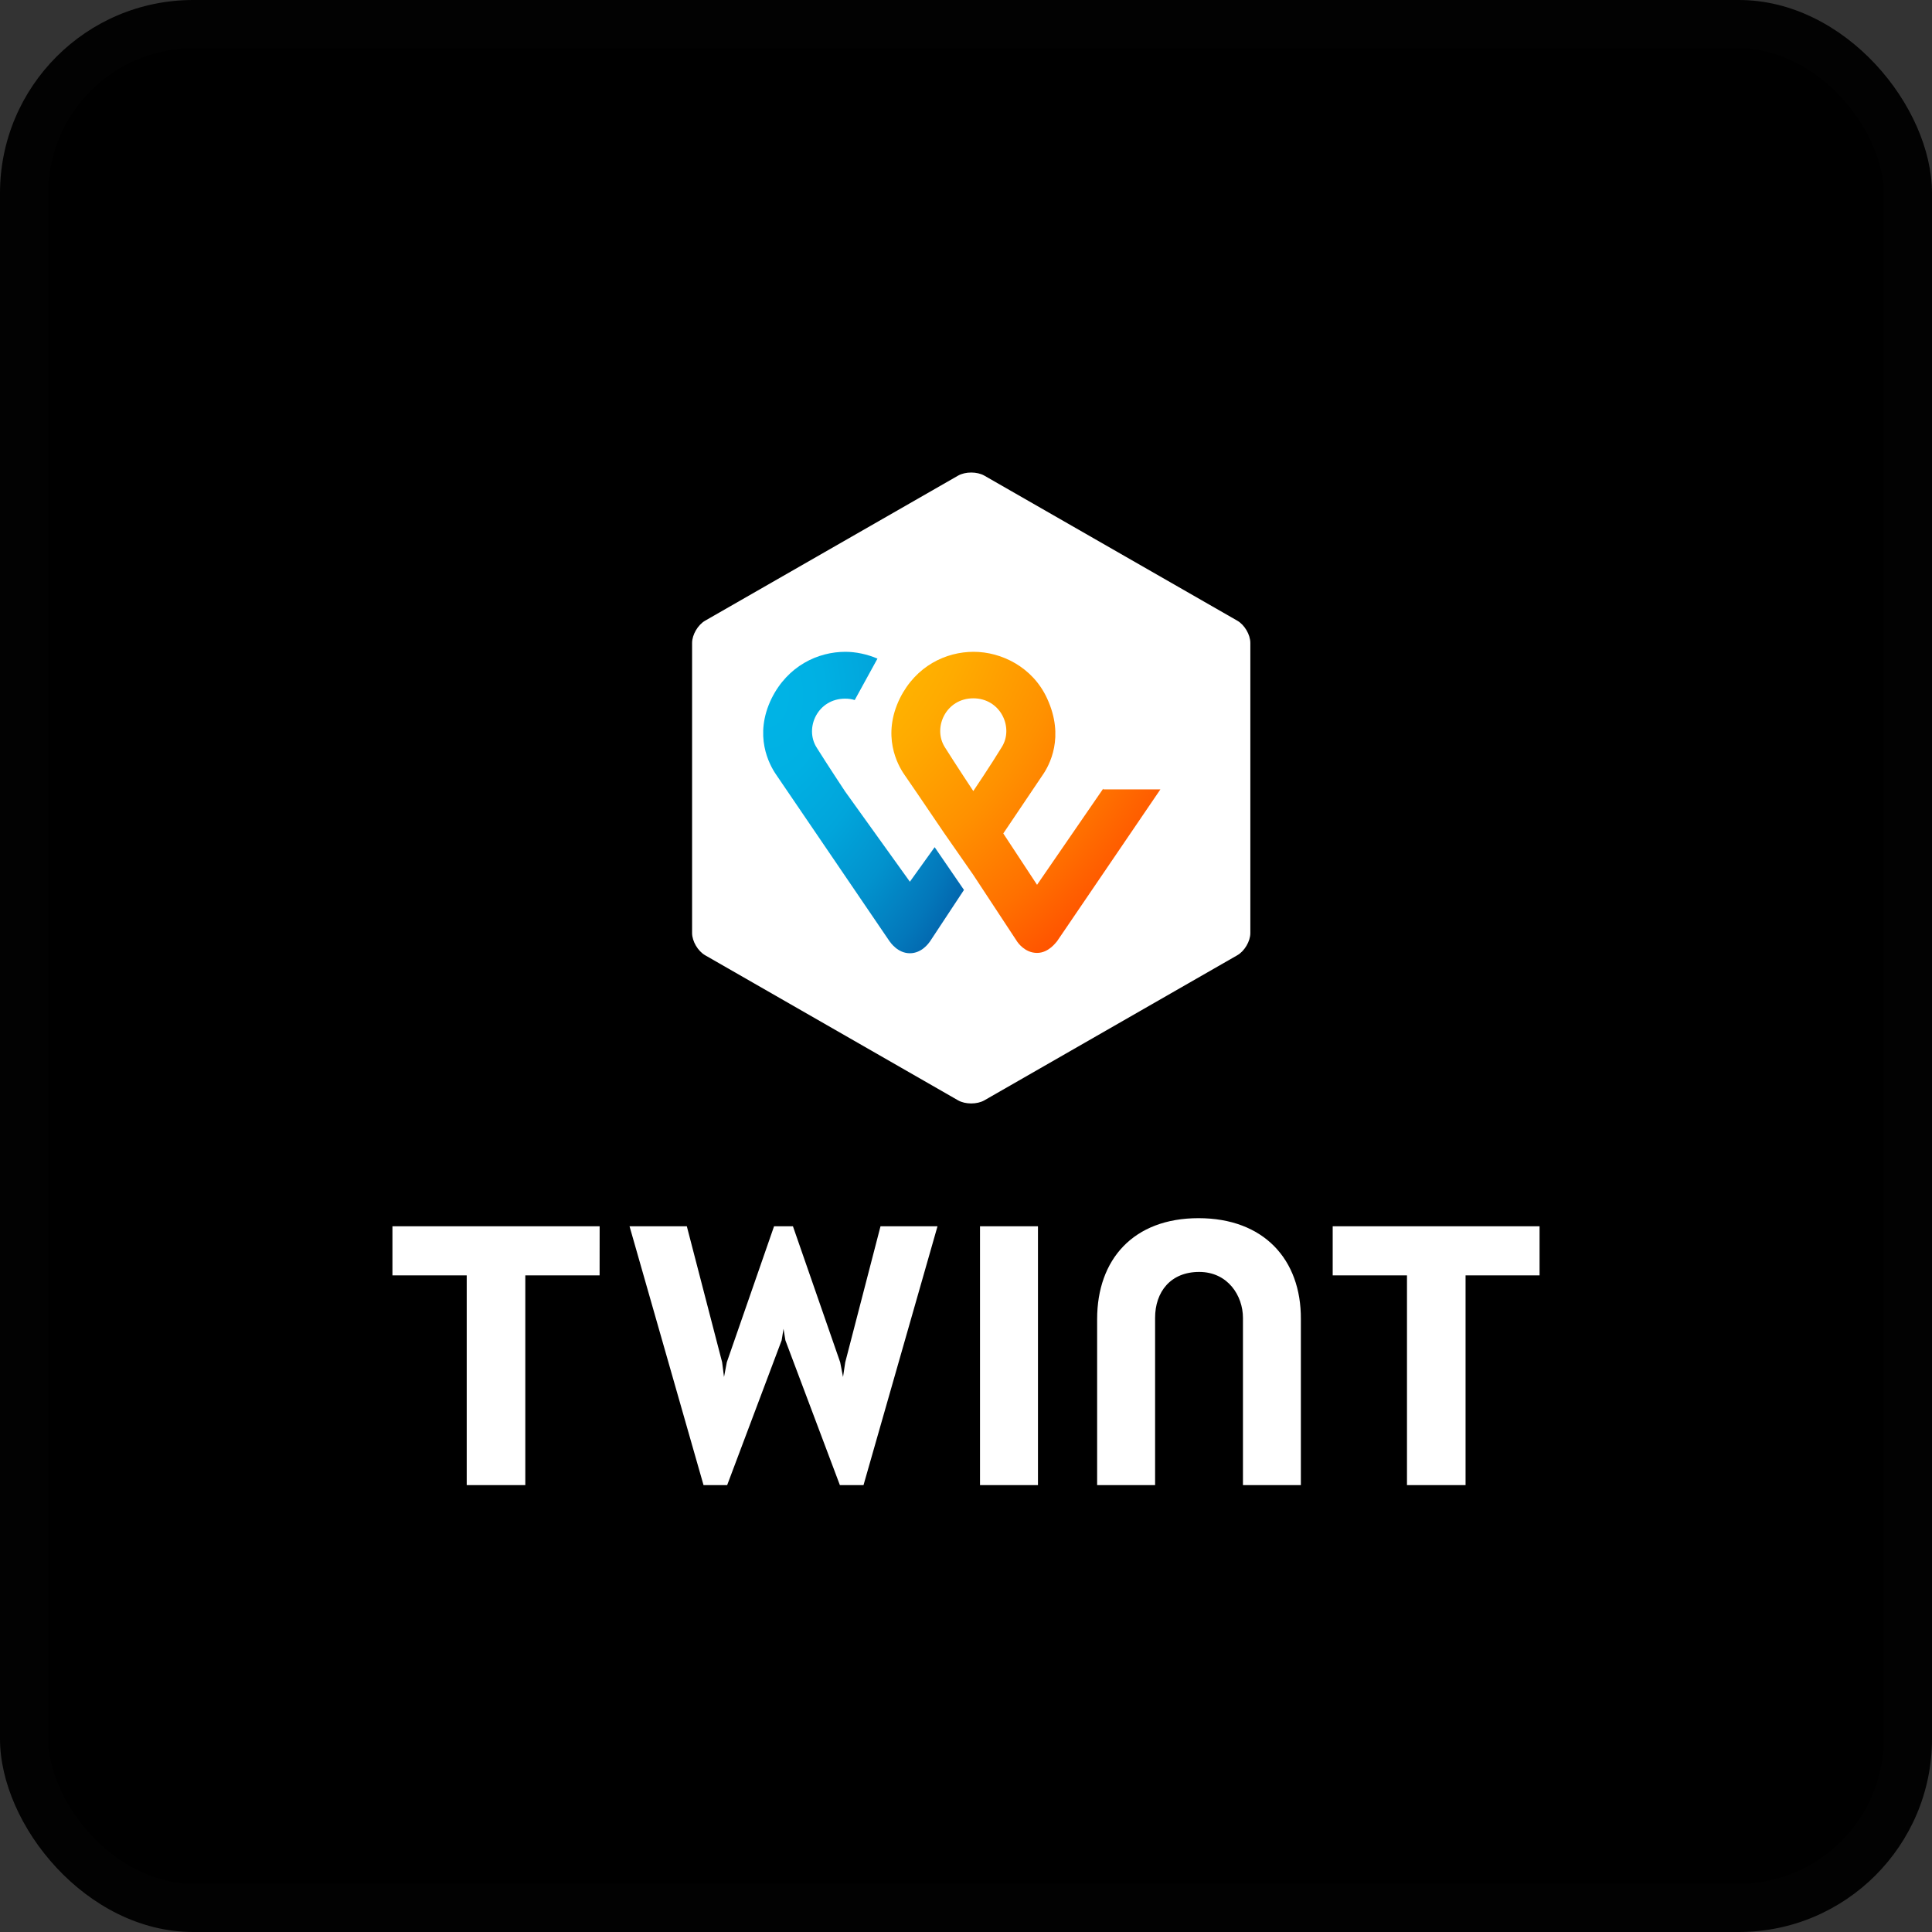 <svg width="40" height="40" viewBox="0 0 40 40" fill="none" xmlns="http://www.w3.org/2000/svg">
<rect x="0" y="0" width="40" height="40" fill="#333333" stroke="none"/>
<rect width="40" height="40" rx="4" fill="black"/>
<rect x="0.5" y="0.5" width="39" height="39" rx="3.5" stroke="white" stroke-opacity="0.01"/>
<rect x="5" y="5.466" width="30" height="29.598" fill="black"/>
<path d="M31.875 25.389H27.592V26.405H29.13V30.748H30.343V26.405H31.875L31.875 25.389ZM12.415 25.389H8.125V26.405H9.663V30.748H10.876V26.405H12.414L12.415 25.389ZM24.814 25.221C23.465 25.221 22.715 26.075 22.715 27.311V30.748H23.915V27.285C23.915 26.748 24.234 26.334 24.828 26.334C25.421 26.334 25.734 26.826 25.734 27.285V30.748H26.933V27.311C26.94 26.075 26.164 25.221 24.814 25.221ZM20.29 25.389V30.748H21.49V25.389H20.29ZM16.222 27.512L16.261 27.751L17.389 30.748H17.878L19.41 25.389H18.23L17.5 28.204L17.454 28.509L17.395 28.204L16.417 25.389H16.026L15.048 28.204L14.99 28.509L14.951 28.204L14.22 25.389H13.034L14.566 30.748H15.055L16.183 27.751L16.222 27.512Z" fill="white"/>
<path d="M25.887 19.318C25.887 19.488 25.766 19.693 25.616 19.778L20.379 22.782C20.229 22.867 19.987 22.867 19.837 22.782L14.6 19.778C14.45 19.693 14.329 19.488 14.329 19.318V13.311C14.329 13.141 14.45 12.935 14.6 12.85L19.837 9.847C19.987 9.762 20.229 9.762 20.379 9.847L25.616 12.85C25.766 12.935 25.887 13.14 25.887 13.311V19.318Z" fill="white"/>
<path d="M22.841 16.328L21.471 18.319L20.772 17.256L21.578 16.059C21.728 15.847 22.049 15.259 21.678 14.458C21.378 13.807 20.729 13.495 20.158 13.495C19.587 13.495 18.966 13.785 18.631 14.458C18.253 15.231 18.581 15.833 18.724 16.038C18.724 16.038 19.173 16.69 19.544 17.242L20.151 18.114L21.064 19.502C21.071 19.509 21.214 19.729 21.471 19.729C21.713 19.729 21.863 19.509 21.885 19.488L24.025 16.343H22.841V16.328ZM20.151 16.378C20.151 16.378 19.794 15.839 19.558 15.464C19.309 15.06 19.587 14.458 20.151 14.458C20.714 14.458 20.993 15.06 20.743 15.464C20.515 15.839 20.151 16.378 20.151 16.378Z" fill="url(#paint0_radial_10305_6203)"/>
<path d="M18.838 18.255L17.496 16.385C17.496 16.385 17.139 15.847 16.904 15.471C16.654 15.067 16.932 14.465 17.496 14.465C17.567 14.465 17.632 14.473 17.696 14.494L18.167 13.636C17.953 13.544 17.717 13.495 17.503 13.495C16.933 13.495 16.312 13.785 15.976 14.458C15.598 15.23 15.927 15.832 16.069 16.038L18.417 19.488C18.438 19.516 18.588 19.736 18.838 19.736C19.087 19.736 19.23 19.523 19.252 19.495L19.958 18.425L19.351 17.54L18.838 18.255Z" fill="url(#paint1_radial_10305_6203)"/>
<defs>
<radialGradient id="paint0_radial_10305_6203" cx="0" cy="0" r="1" gradientUnits="userSpaceOnUse" gradientTransform="translate(13.457 11.62) scale(26.906 23.751)">
<stop stop-color="#FFCC00"/>
<stop offset="0.092" stop-color="#FFC800"/>
<stop offset="0.174" stop-color="#FFBD00"/>
<stop offset="0.253" stop-color="#FFAB00"/>
<stop offset="0.33" stop-color="#FF9100"/>
<stop offset="0.405" stop-color="#FF7000"/>
<stop offset="0.479" stop-color="#FF4700"/>
<stop offset="0.55" stop-color="#FF1800"/>
<stop offset="0.582" stop-color="#FF0000"/>
<stop offset="1" stop-color="#FF0000"/>
</radialGradient>
<radialGradient id="paint1_radial_10305_6203" cx="0" cy="0" r="1" gradientUnits="userSpaceOnUse" gradientTransform="translate(15.902 14.401) scale(5.786 8.686)">
<stop stop-color="#00B4E6"/>
<stop offset="0.201" stop-color="#00B0E3"/>
<stop offset="0.39" stop-color="#01A5DB"/>
<stop offset="0.574" stop-color="#0292CD"/>
<stop offset="0.755" stop-color="#0377BA"/>
<stop offset="0.932" stop-color="#0455A1"/>
<stop offset="1" stop-color="#054696"/>
</radialGradient>
</defs>
</svg>
